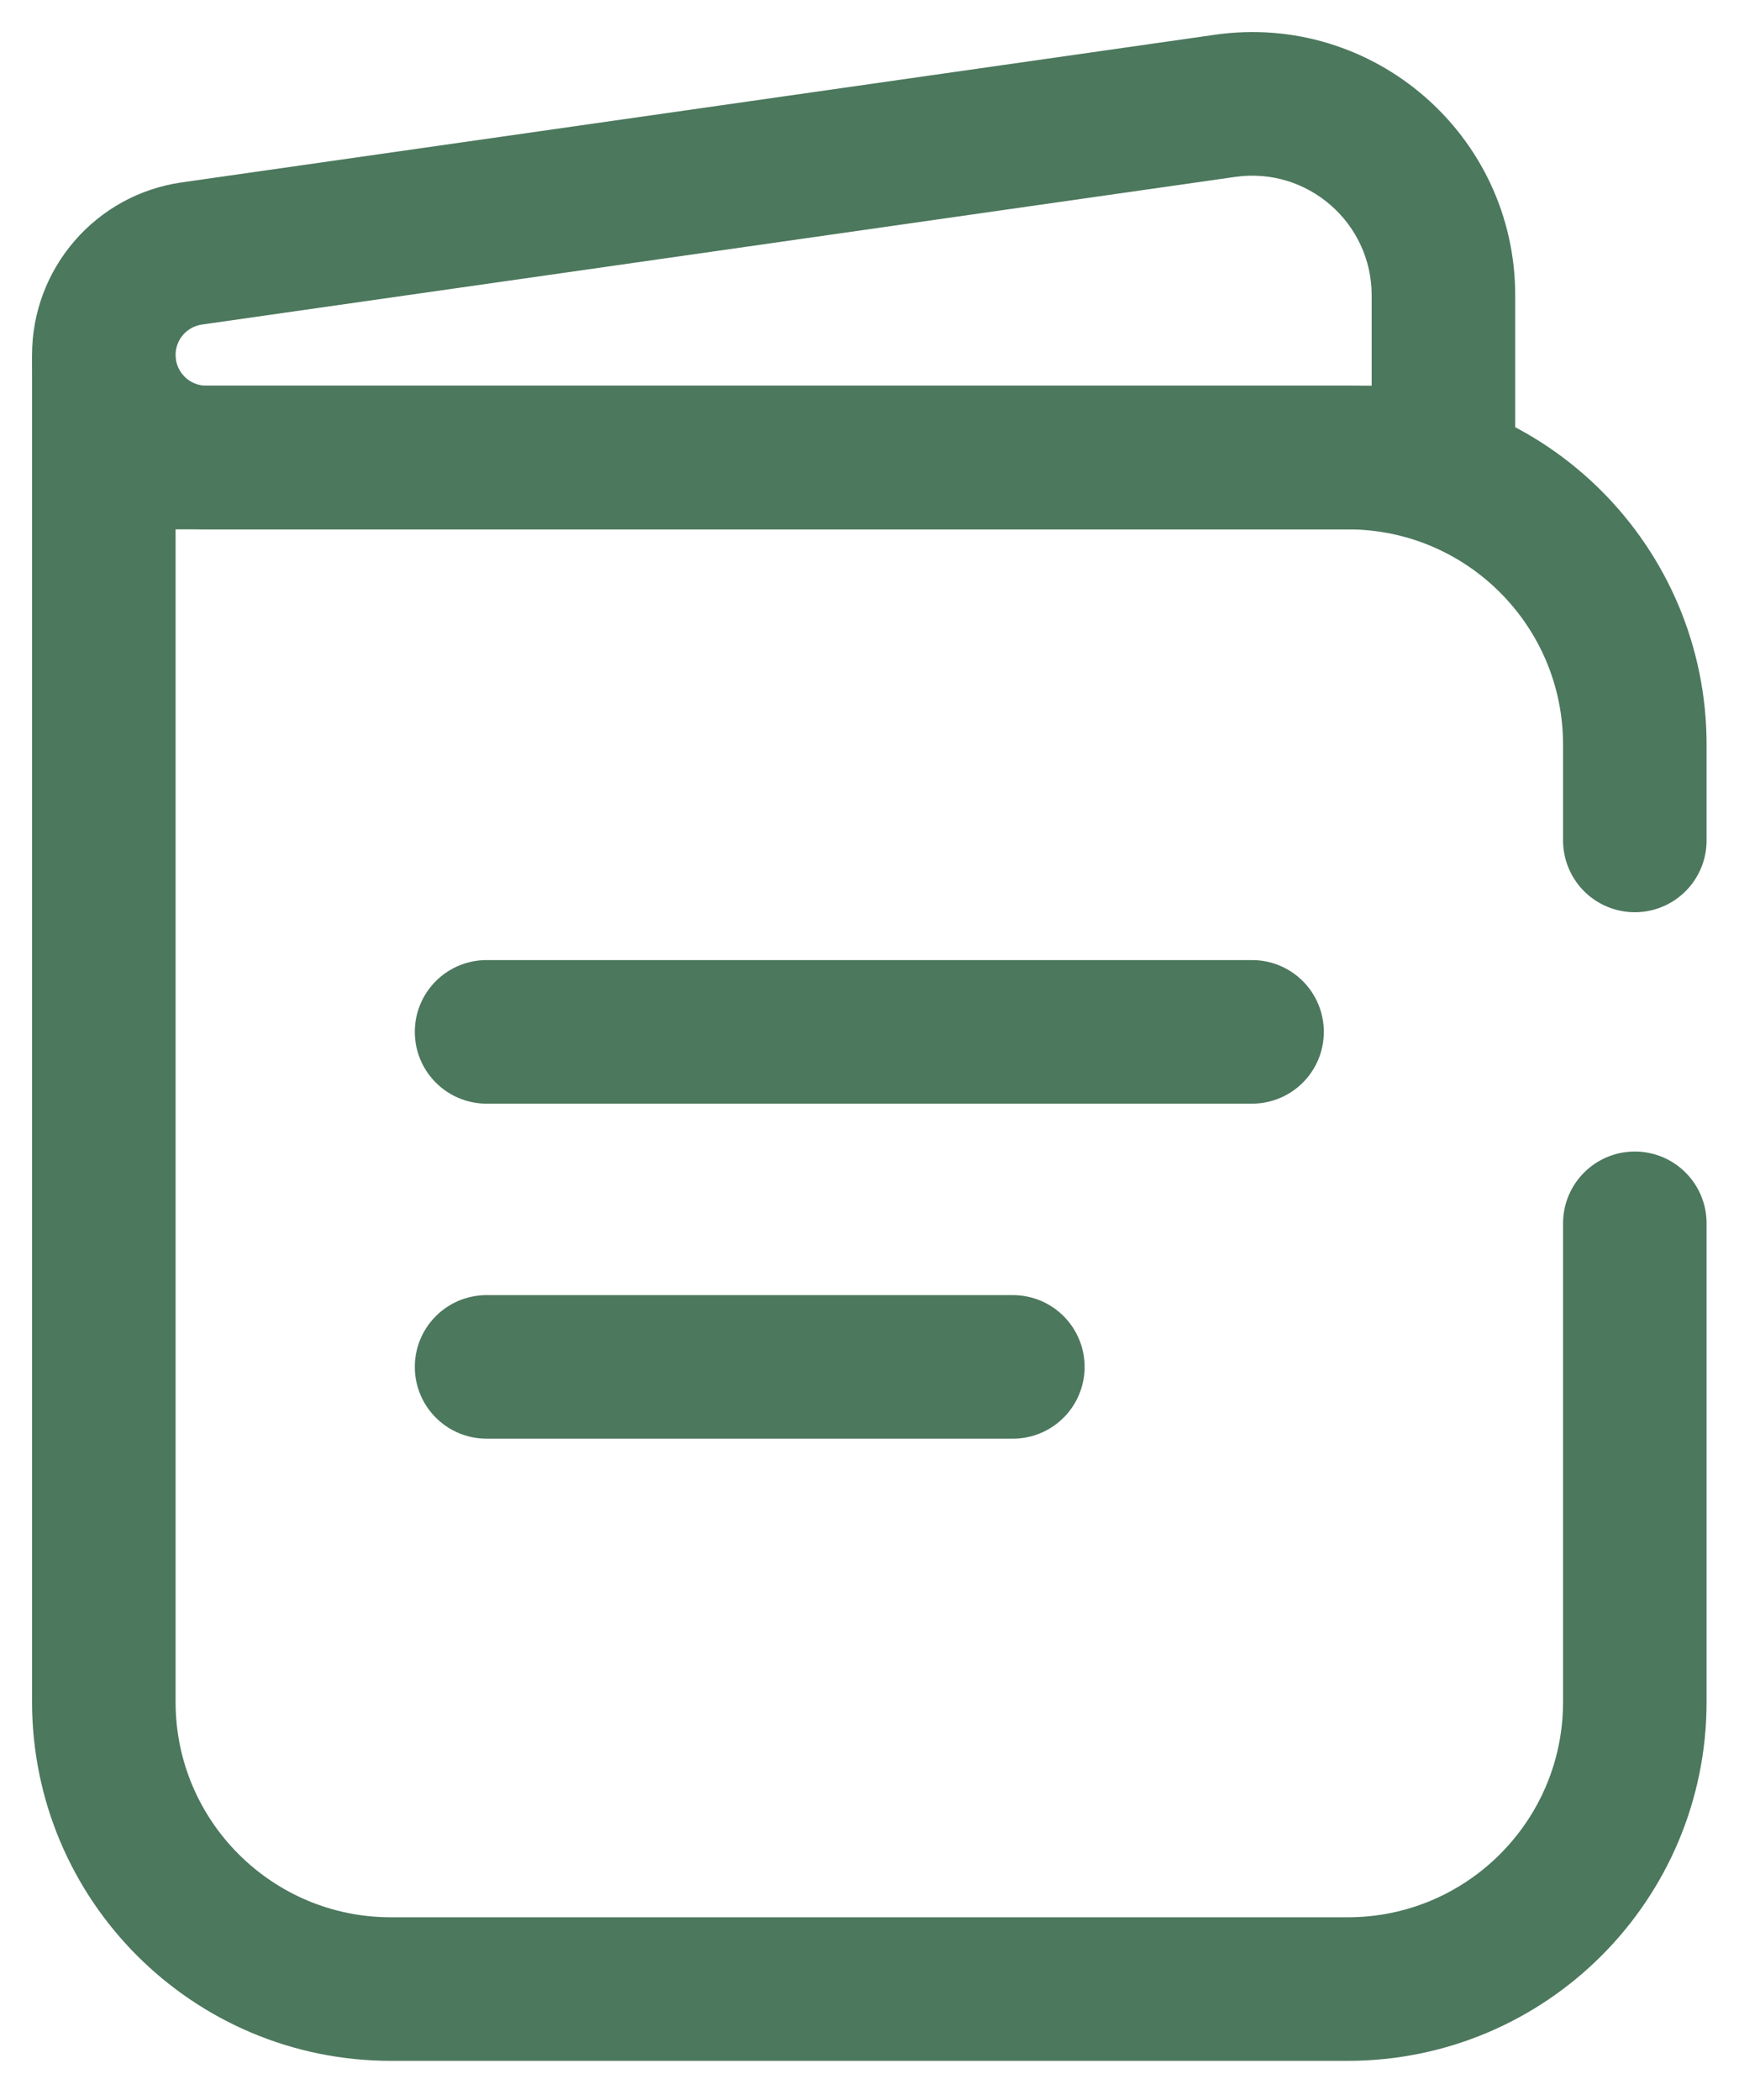 <svg width="217" height="262" viewBox="0 0 217 262" fill="none" xmlns="http://www.w3.org/2000/svg">
<g filter="url(#filter0_d_8184_644)">
<path d="M180.119 53.069V62.024H189.075V53.069H180.119ZM25.744 62.024H180.119V44.113H25.744V62.024ZM189.075 53.069V32.842H171.164V53.069H189.075ZM151.595 0.336L22.669 18.754L25.202 36.485L154.128 18.067L151.595 0.336ZM22.669 18.754C11.957 20.285 4 29.459 4 40.28H21.91C21.91 38.372 23.313 36.755 25.202 36.485L22.669 18.754ZM189.075 32.842C189.075 12.86 171.377 -2.49 151.595 0.336L154.128 18.067C163.12 16.782 171.164 23.759 171.164 32.842H189.075ZM25.744 44.113C23.627 44.113 21.91 42.397 21.91 40.28H4C4 52.289 13.735 62.024 25.744 62.024V44.113Z" fill="#4C785D"/>
<path d="M60.716 124.719H156.239" stroke="#4C785D" stroke-width="17.91" stroke-linecap="round"/>
<path d="M60.716 166.512H126.388" stroke="#4C785D" stroke-width="17.91" stroke-linecap="round"/>
<path d="M12.955 53.079V208.303C12.955 228.087 28.993 244.124 48.776 244.124H168.179C187.963 244.124 204 228.087 204 208.303V148.601M12.955 53.079V41.139M12.955 53.079H168.179C187.963 53.079 204 69.117 204 88.9V100.84" stroke="#4C785D" stroke-width="17.91" stroke-linecap="round"/>
</g>
<defs>
<filter id="filter0_d_8184_644" x="0" y="0" width="216.955" height="261.078" filterUnits="userSpaceOnUse" color-interpolation-filters="sRGB">
<feFlood flood-opacity="0" result="BackgroundImageFix"/>
<feColorMatrix in="SourceAlpha" type="matrix" values="0 0 0 0 0 0 0 0 0 0 0 0 0 0 0 0 0 0 127 0" result="hardAlpha"/>
<feOffset dy="4"/>
<feGaussianBlur stdDeviation="2"/>
<feComposite in2="hardAlpha" operator="out"/>
<feColorMatrix type="matrix" values="0 0 0 0 0 0 0 0 0 0 0 0 0 0 0 0 0 0 0.25 0"/>
<feBlend mode="normal" in2="BackgroundImageFix" result="effect1_dropShadow_8184_644"/>
<feBlend mode="normal" in="SourceGraphic" in2="effect1_dropShadow_8184_644" result="shape"/>
</filter>
</defs>
</svg>
